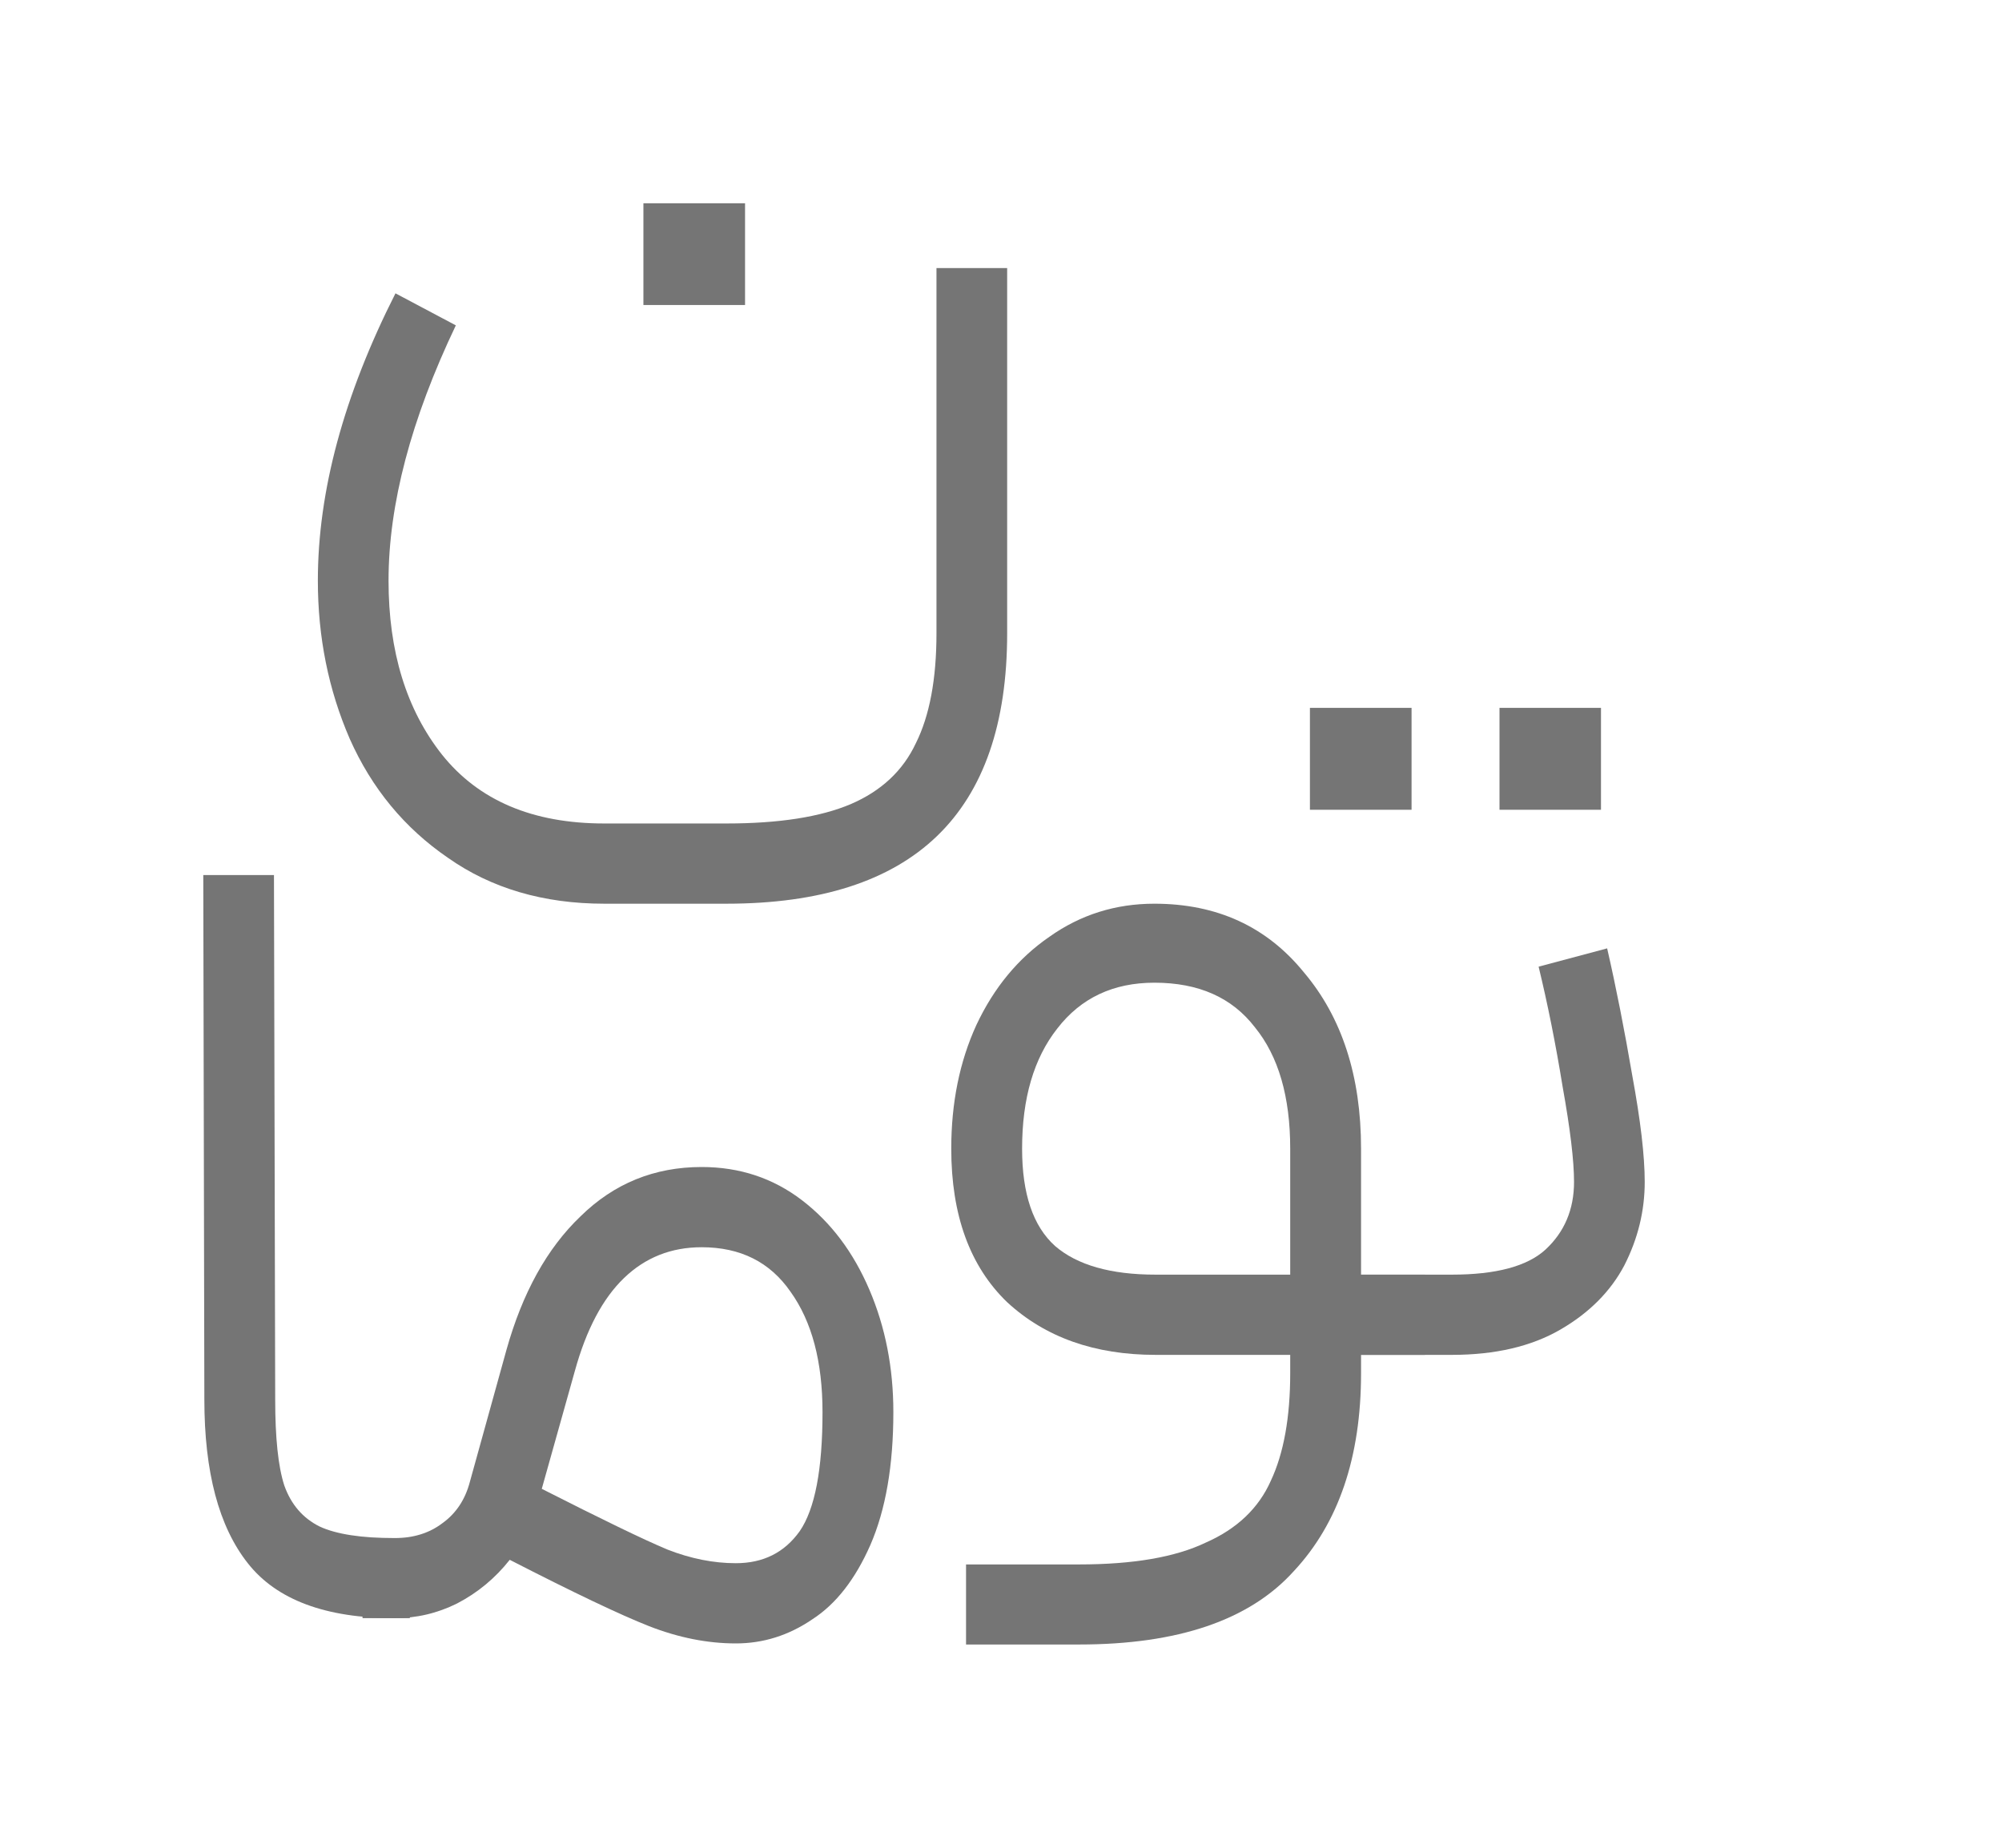 <svg width="13" height="12" viewBox="0 0 13 12" fill="none" xmlns="http://www.w3.org/2000/svg">
<path d="M2.96 2.113C2.669 2.723 2.523 3.276 2.523 3.771C2.523 4.232 2.639 4.609 2.871 4.902C3.109 5.199 3.459 5.348 3.924 5.348H4.717C5.058 5.348 5.327 5.306 5.525 5.222C5.722 5.137 5.863 5.006 5.947 4.827C6.036 4.649 6.081 4.411 6.081 4.113V1.741H6.54V4.113C6.54 5.284 5.932 5.869 4.717 5.869H3.924C3.529 5.869 3.19 5.769 2.909 5.571C2.627 5.378 2.414 5.12 2.271 4.798C2.133 4.48 2.064 4.138 2.064 3.771C2.064 3.191 2.232 2.569 2.568 1.905L2.96 2.113ZM4.178 1.32H4.838V1.981H4.178V1.32Z" fill="#757575"/>
<path d="M2.565 10.509C2.115 10.509 1.796 10.39 1.609 10.152C1.421 9.914 1.327 9.56 1.327 9.089L1.32 5.683H1.779L1.787 9.089C1.787 9.337 1.806 9.523 1.846 9.647C1.89 9.771 1.967 9.86 2.076 9.914C2.184 9.964 2.347 9.989 2.565 9.989H2.661L2.698 10.256L2.661 10.509H2.565Z" fill="#757575"/>
<path d="M2.354 9.989H2.562C2.685 9.989 2.789 9.956 2.873 9.892C2.962 9.828 3.021 9.738 3.051 9.624L3.288 8.769C3.392 8.397 3.552 8.107 3.77 7.899C3.987 7.686 4.249 7.579 4.556 7.579C4.803 7.579 5.02 7.651 5.208 7.795C5.396 7.939 5.541 8.132 5.645 8.375C5.749 8.618 5.801 8.883 5.801 9.171C5.801 9.518 5.751 9.805 5.652 10.033C5.554 10.256 5.428 10.418 5.274 10.517C5.121 10.621 4.956 10.673 4.778 10.673C4.595 10.673 4.407 10.636 4.215 10.561C4.027 10.487 3.725 10.343 3.31 10.13C3.216 10.249 3.103 10.343 2.969 10.413C2.841 10.477 2.705 10.509 2.562 10.509H2.354V9.989ZM3.518 9.669C3.908 9.867 4.18 9.999 4.333 10.063C4.486 10.123 4.635 10.152 4.778 10.152C4.956 10.152 5.094 10.083 5.193 9.944C5.292 9.8 5.341 9.542 5.341 9.171C5.341 8.843 5.272 8.583 5.134 8.39C5 8.196 4.808 8.1 4.556 8.1C4.358 8.1 4.19 8.167 4.052 8.3C3.913 8.434 3.807 8.635 3.733 8.903L3.518 9.669Z" fill="#757575"/>
<path d="M7.007 10.16C7.358 10.16 7.632 10.113 7.83 10.018C8.032 9.929 8.173 9.795 8.252 9.617C8.336 9.438 8.378 9.205 8.378 8.918V8.799H7.504C7.108 8.799 6.787 8.685 6.54 8.457C6.298 8.224 6.177 7.891 6.177 7.46C6.177 7.163 6.231 6.895 6.34 6.657C6.454 6.414 6.612 6.223 6.814 6.084C7.017 5.94 7.244 5.869 7.496 5.869C7.901 5.869 8.225 6.017 8.467 6.315C8.714 6.607 8.838 6.989 8.838 7.46V8.278H9.253L9.29 8.546L9.253 8.799H8.838V8.918C8.838 9.463 8.692 9.892 8.401 10.204C8.114 10.522 7.649 10.68 7.007 10.68H6.273V10.16H7.007ZM6.637 7.46C6.637 7.753 6.708 7.963 6.851 8.092C6.995 8.216 7.212 8.278 7.504 8.278H8.378V7.46C8.378 7.123 8.302 6.86 8.149 6.672C8 6.478 7.783 6.382 7.496 6.382C7.229 6.382 7.019 6.481 6.866 6.679C6.713 6.873 6.637 7.133 6.637 7.46Z" fill="#757575"/>
<path d="M8.838 8.278H9.428C9.714 8.278 9.917 8.224 10.036 8.115C10.159 8.001 10.221 7.854 10.221 7.676C10.221 7.537 10.196 7.331 10.147 7.058C10.102 6.781 10.05 6.521 9.991 6.278L10.436 6.159C10.495 6.416 10.549 6.692 10.599 6.984C10.653 7.277 10.68 7.507 10.68 7.676C10.68 7.864 10.636 8.045 10.547 8.219C10.458 8.387 10.32 8.526 10.132 8.635C9.944 8.744 9.709 8.799 9.428 8.799H8.838V8.278ZM8.506 4.597H9.166V5.259H8.506V4.597ZM9.737 4.597H10.396V5.259H9.737V4.597Z" fill="#757575"/>
</svg>
